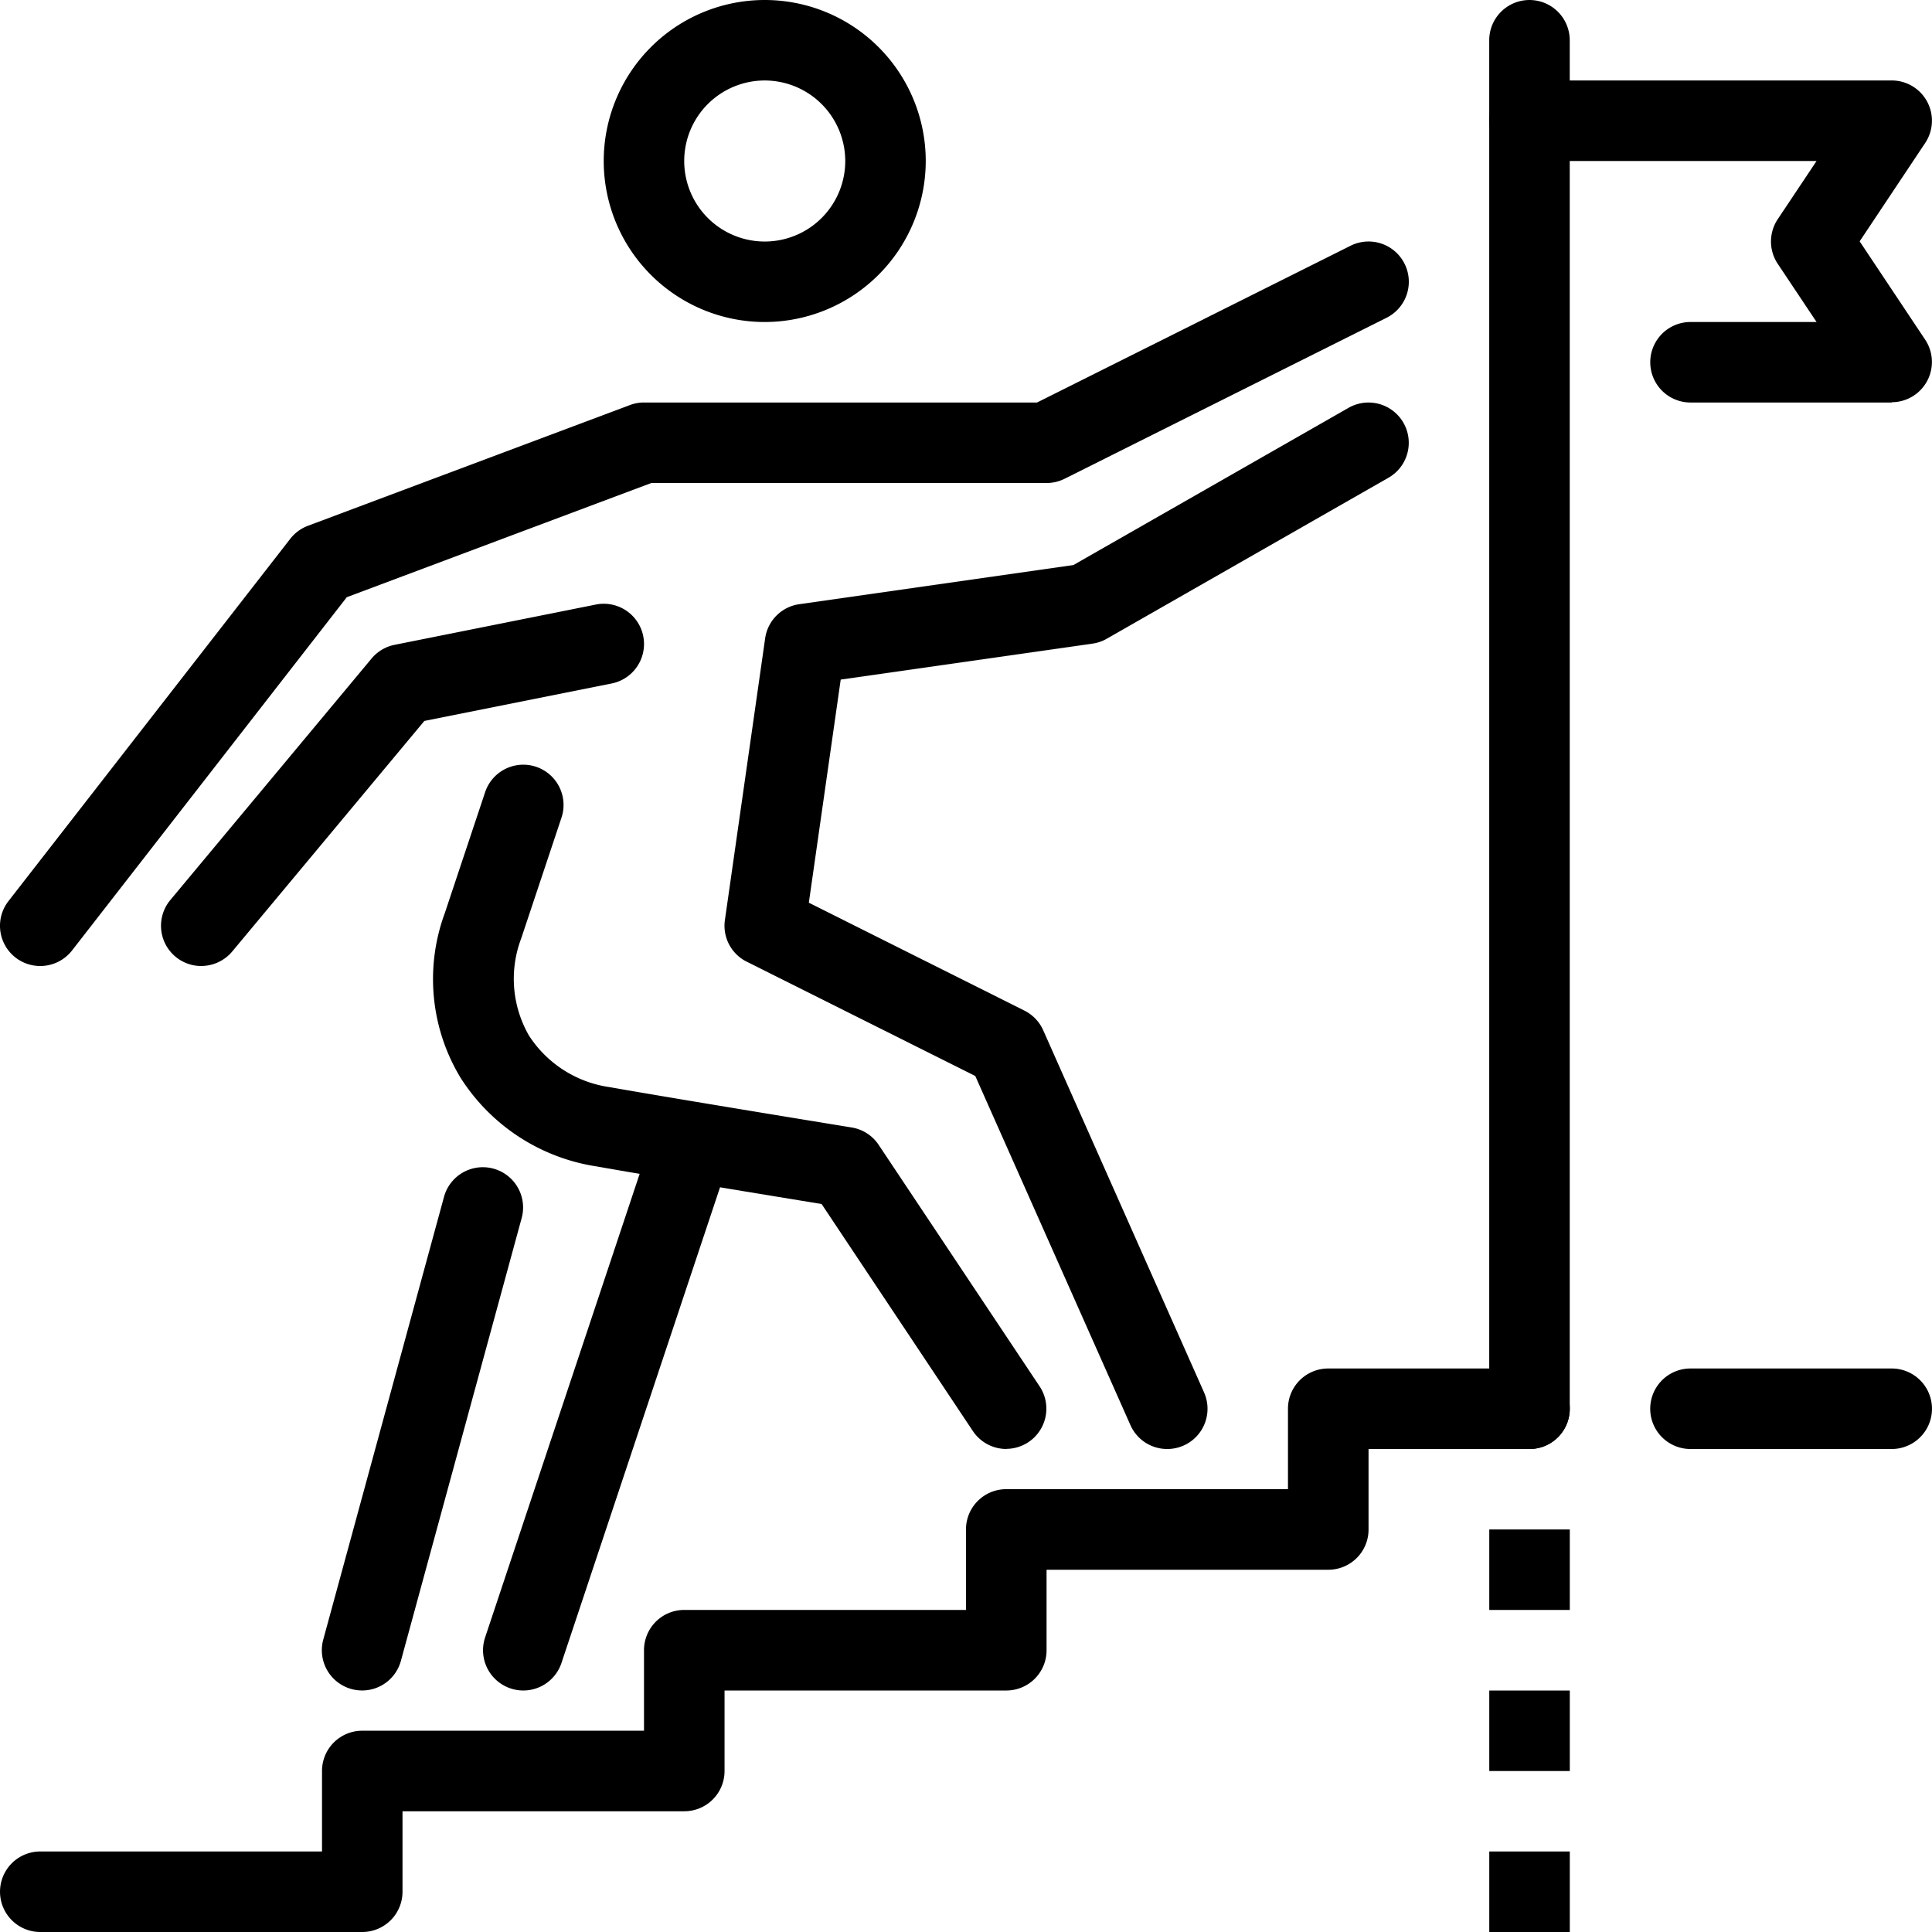 <svg id="Group_19408" data-name="Group 19408" xmlns="http://www.w3.org/2000/svg" width="68.073" height="68.073" viewBox="0 0 68.073 68.073">
  <path id="Path_26125" data-name="Path 26125" d="M204.071,113.745a5.673,5.673,0,1,1,5.673-5.673A5.679,5.679,0,0,1,204.071,113.745Zm0-8.51a2.837,2.837,0,1,0,2.837,2.837A2.84,2.84,0,0,0,204.071,105.235Zm0,0" transform="translate(-177.126 -102.399)"/>
  <path id="Path_26126" data-name="Path 26126" d="M191.5,248.108a1.419,1.419,0,0,1-1.182-.631l-5.33-8c-1.607-.263-5.966-.976-7.918-1.323a6.913,6.913,0,0,1-4.8-3.12,6.714,6.714,0,0,1-.561-5.8l1.423-4.268a1.418,1.418,0,1,1,2.69.9l-1.419,4.254a4.011,4.011,0,0,0,.274,3.422,4.067,4.067,0,0,0,2.844,1.817c2.443.431,8.526,1.421,8.526,1.421a1.415,1.415,0,0,1,.952.614l5.672,8.51a1.417,1.417,0,0,1-1.175,2.2Zm0,0" transform="translate(-156.039 -197.054)"/>
  <path id="Path_26127" data-name="Path 26127" d="M233.206,203.274a1.416,1.416,0,0,1-1.3-.842l-5.466-12.3-8.053-4.028a1.413,1.413,0,0,1-.769-1.469l1.418-9.927a1.414,1.414,0,0,1,1.2-1.2l9.661-1.38,9.692-5.538A1.418,1.418,0,1,1,241,169.051l-9.927,5.673a1.39,1.39,0,0,1-.5.172l-8.875,1.268-1.123,7.862,7.594,3.8a1.424,1.424,0,0,1,.663.692L234.5,201.28a1.418,1.418,0,0,1-1.3,1.994Zm0,0" transform="translate(-192.076 -152.219)"/>
  <path id="Path_26128" data-name="Path 26128" d="M103.821,166.322a1.417,1.417,0,0,1-1.119-2.288l9.927-12.763a1.423,1.423,0,0,1,.621-.459l11.345-4.254a1.393,1.393,0,0,1,.5-.091h13.847l11.047-5.523a1.418,1.418,0,0,1,1.269,2.537l-11.345,5.673a1.422,1.422,0,0,1-.635.15H125.35l-10.728,4.023-9.681,12.448a1.422,1.422,0,0,1-1.12.547Zm0,0" transform="translate(-102.403 -132.285)"/>
  <path id="Path_26129" data-name="Path 26129" d="M129.42,211.168a1.418,1.418,0,0,1-1.089-2.326l7.091-8.509a1.415,1.415,0,0,1,.811-.482l7.091-1.419a1.418,1.418,0,1,1,.557,2.781l-6.6,1.32-6.771,8.125a1.426,1.426,0,0,1-1.091.509Zm0,0" transform="translate(-122.329 -177.131)"/>
  <path id="Path_26130" data-name="Path 26130" d="M180.62,301.449a1.42,1.42,0,0,1-1.345-1.868l5.673-17.017a1.418,1.418,0,1,1,2.69.9l-5.673,17.018A1.419,1.419,0,0,1,180.62,301.449Zm0,0" transform="translate(-162.183 -241.885)"/>
  <path id="Path_26131" data-name="Path 26131" d="M155.011,306.428a1.444,1.444,0,0,1-.375-.049,1.42,1.42,0,0,1-1-1.742l4.255-15.6a1.418,1.418,0,1,1,2.737.745l-4.255,15.6A1.416,1.416,0,0,1,155.011,306.428Zm0,0" transform="translate(-142.247 -246.865)"/>
  <path id="Path_26132" data-name="Path 26132" d="M115.162,339.855H103.817a1.418,1.418,0,1,1,0-2.837h9.927v-2.837a1.417,1.417,0,0,1,1.418-1.418h9.927v-2.837a1.418,1.418,0,0,1,1.418-1.419h9.927v-2.836a1.418,1.418,0,0,1,1.418-1.419h9.927v-2.837A1.417,1.417,0,0,1,149.2,320h7.091a1.418,1.418,0,0,1,0,2.837h-5.673v2.836a1.416,1.416,0,0,1-1.418,1.418h-9.927v2.837a1.417,1.417,0,0,1-1.419,1.418h-9.927v2.837a1.418,1.418,0,0,1-1.419,1.418H116.58v2.837A1.418,1.418,0,0,1,115.162,339.855Zm0,0" transform="translate(-102.398 -271.782)"/>
  <path id="Path_26133" data-name="Path 26133" d="M353.381,126.544H346.29a1.418,1.418,0,0,1,0-2.836h4.442l-1.368-2.05a1.417,1.417,0,0,1,0-1.573l1.368-2.051H340.618a1.418,1.418,0,1,1,0-2.837h12.763a1.417,1.417,0,0,1,1.18,2.2l-2.311,3.469,2.311,3.468a1.418,1.418,0,0,1-1.18,2.2Zm0,0" transform="translate(-286.726 -112.362)"/>
  <path id="Path_26134" data-name="Path 26134" d="M340.618,153.453a1.418,1.418,0,0,1-1.419-1.419V103.817a1.418,1.418,0,1,1,2.837,0v48.218A1.417,1.417,0,0,1,340.618,153.453Zm0,0" transform="translate(-286.727 -102.398)"/>
  <path id="Path_26135" data-name="Path 26135" d="M373.309,322.837h-7.091a1.418,1.418,0,0,1,0-2.837h7.091a1.418,1.418,0,1,1,0,2.837Zm0,0" transform="translate(-306.655 -271.782)"/>
  <path id="Path_26136" data-name="Path 26136" d="M339.2,396.8h2.837v2.837H339.2Zm0,0" transform="translate(-286.726 -331.564)"/>
  <path id="Path_26137" data-name="Path 26137" d="M339.2,371.2h2.837v2.836H339.2Zm0,0" transform="translate(-286.726 -311.635)"/>
  <path id="Path_26138" data-name="Path 26138" d="M339.2,345.6h2.837v2.836H339.2Zm0,0" transform="translate(-286.726 -291.71)"/>
</svg>
